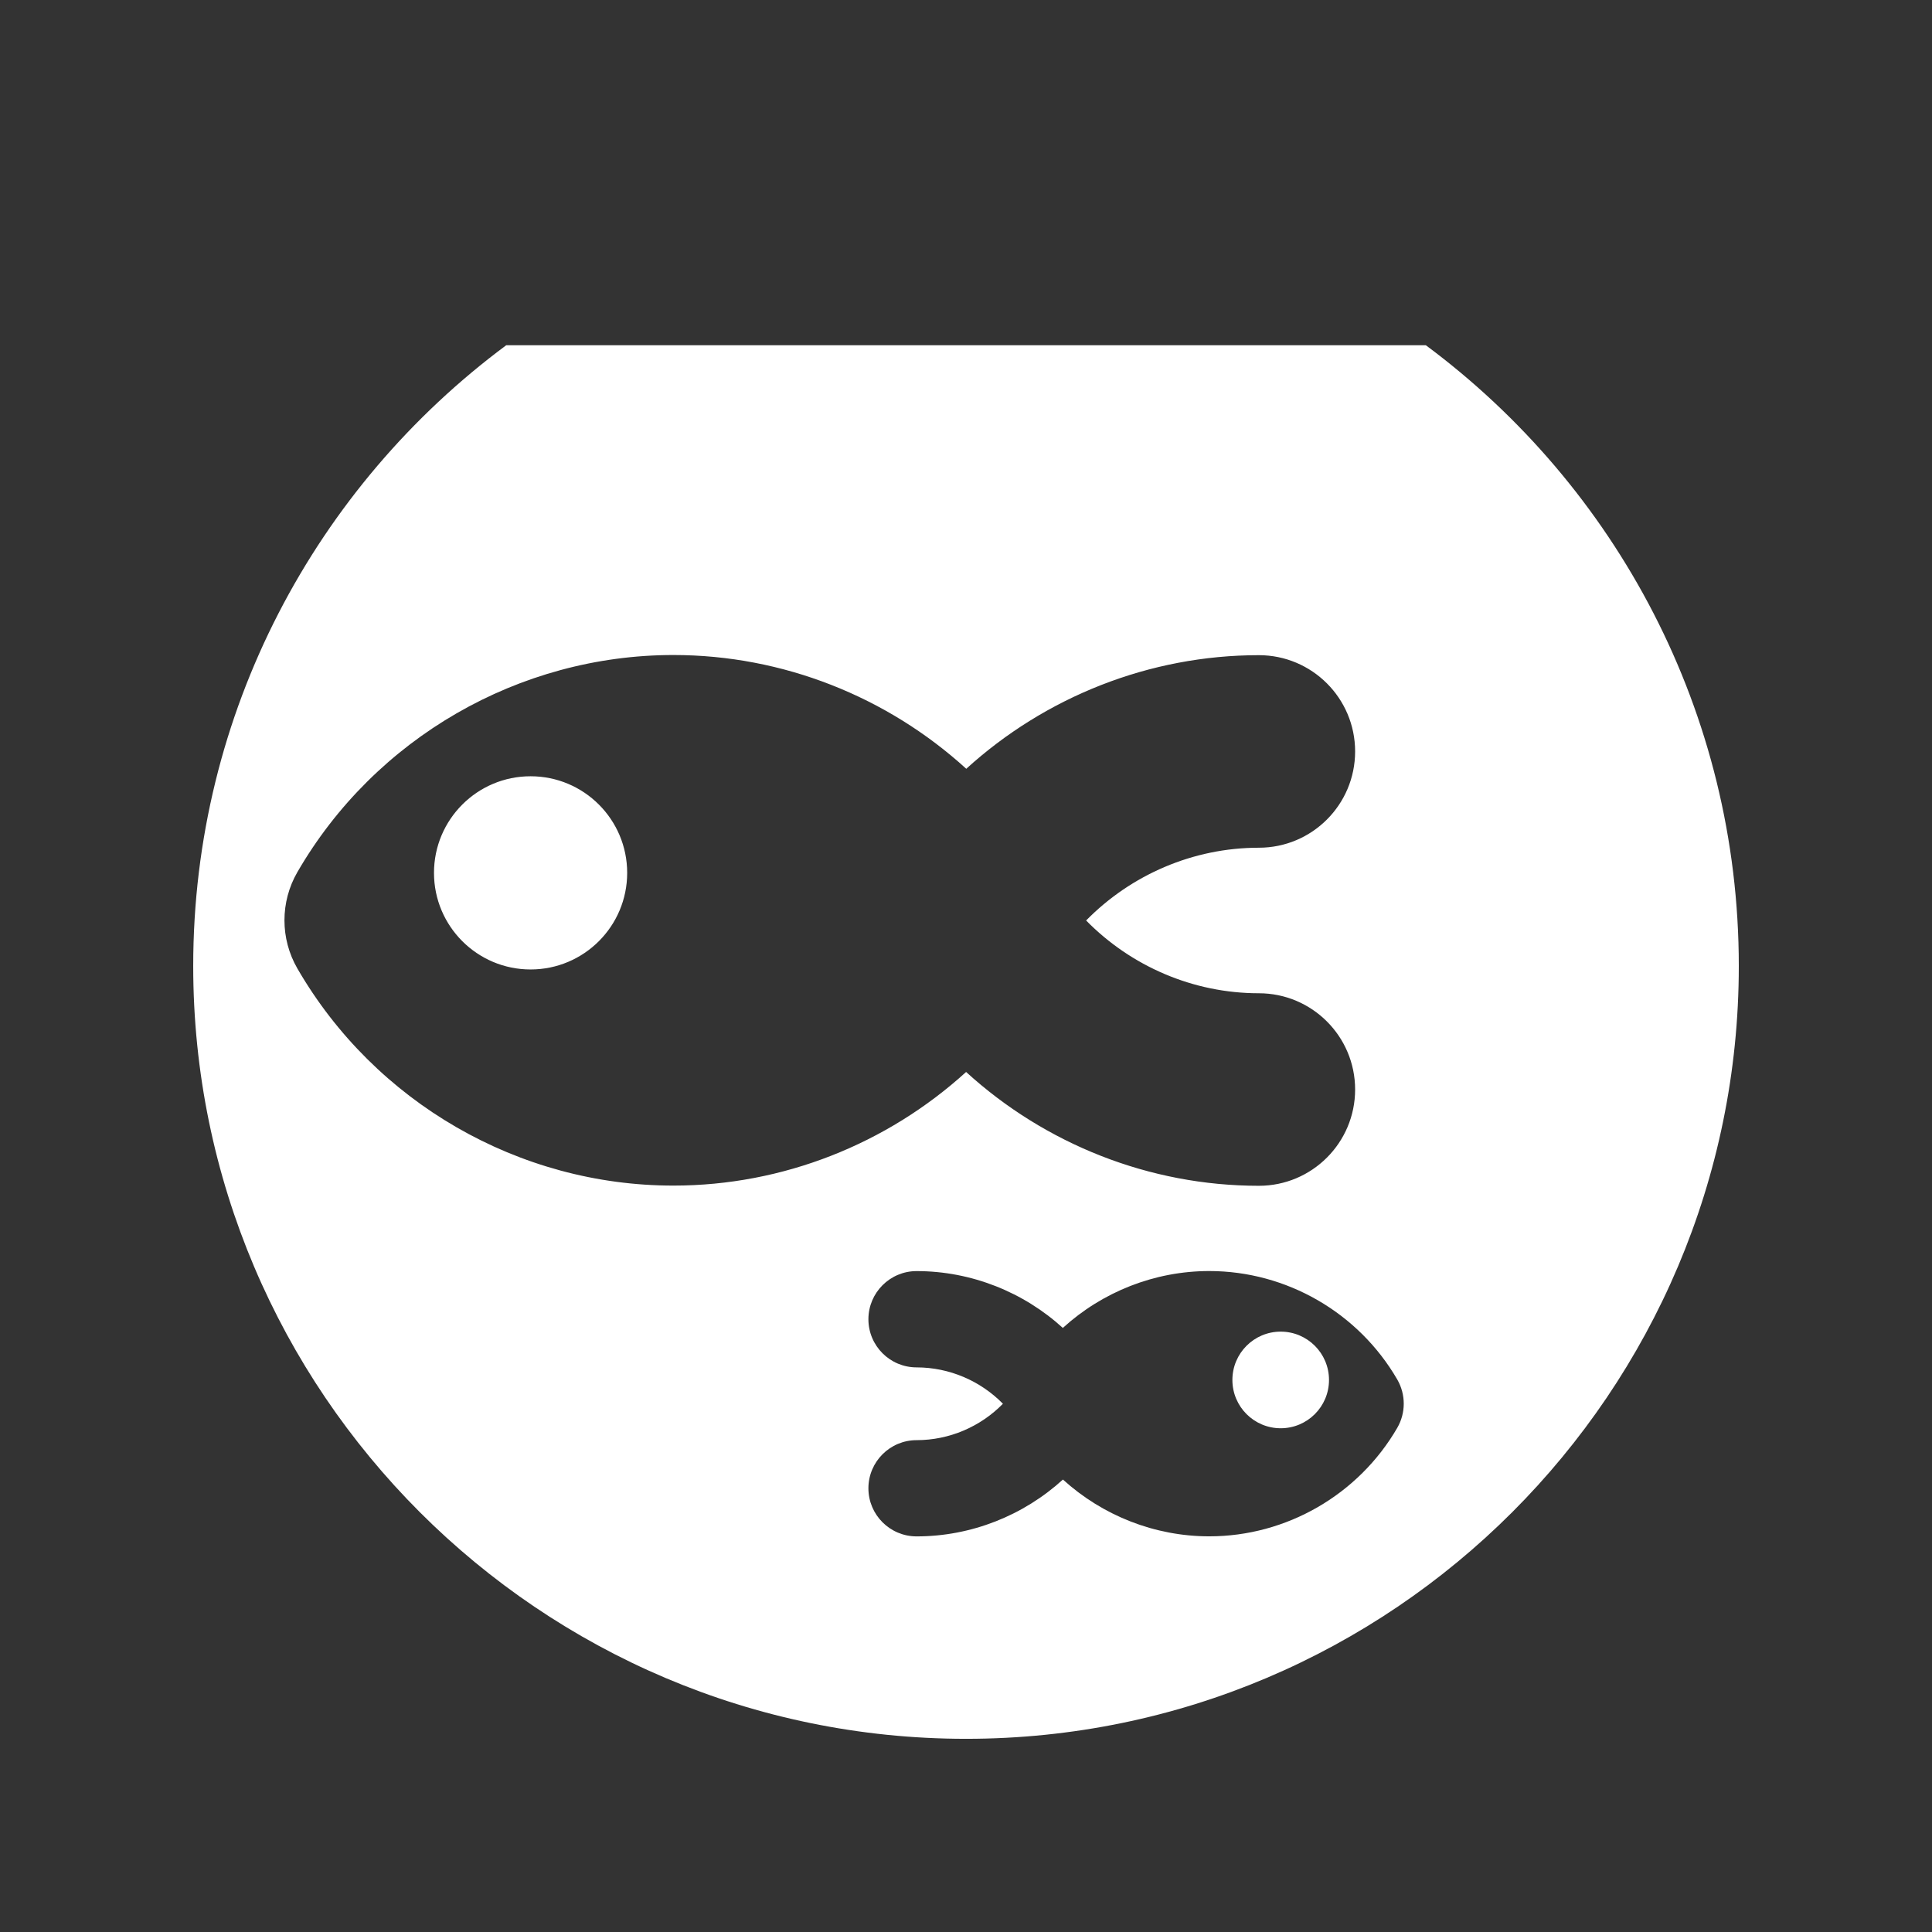 <?xml version="1.0" encoding="utf-8"?>
<!-- Generator: Adobe Illustrator 15.1.0, SVG Export Plug-In . SVG Version: 6.00 Build 0)  -->
<!DOCTYPE svg PUBLIC "-//W3C//DTD SVG 1.1//EN" "http://www.w3.org/Graphics/SVG/1.1/DTD/svg11.dtd">
<svg version="1.1" id="Layer_1" xmlns="http://www.w3.org/2000/svg" xmlns:xlink="http://www.w3.org/1999/xlink" x="0px" y="0px"
	 width="141.732px" height="141.732px" viewBox="70.866 70.866 141.732 141.732"
	 enable-background="new 70.866 70.866 141.732 141.732" xml:space="preserve">
<rect x="70.866" y="70.866" width="141.732" height="141.732" fill="#333333" stroke="none"/>
<path fill="#FFFFFF" d="M175.463,96.191h-67.458c-13.925,10.34-22.965,26.905-22.965,45.542c0,31.259,25.438,56.693,56.696,56.693
	c31.258,0,56.689-25.434,56.689-56.693C198.425,123.094,189.388,106.53,175.463,96.191z M92.683,141.918
	c-1.266-2.19-1.266-4.887,0-7.076c5.688-9.823,16.259-15.924,27.59-15.924c8.028,0,15.678,3.064,21.475,8.343l-0.019,0.023
	c5.8-5.285,13.453-8.354,21.487-8.354c3.9,0,7.062,3.164,7.062,7.062c0,3.901-3.161,7.063-7.062,7.063
	c-4.81,0-9.371,1.976-12.672,5.338c3.301,3.363,7.862,5.339,12.672,5.339c3.9,0,7.062,3.164,7.062,7.062
	c0,3.9-3.161,7.062-7.062,7.062c-8.034,0-15.681-3.064-21.477-8.351v0.002c-5.8,5.273-13.44,8.334-21.466,8.334
	C108.939,157.846,98.371,151.742,92.683,141.918z M173.372,175.609c-2.845,4.91-8.128,7.963-13.794,7.963
	c-4.012,0-7.834-1.529-10.734-4.166l0.014-0.014c-2.9,2.647-6.73,4.184-10.75,4.184c-1.95,0-3.535-1.578-3.535-3.529
	c0-1.949,1.585-3.531,3.535-3.531c2.402,0,4.684-0.986,6.333-2.67c-1.65-1.682-3.932-2.668-6.333-2.668
	c-1.95,0-3.535-1.582-3.535-3.531c0-1.951,1.585-3.533,3.535-3.533c4.024,0,7.859,1.544,10.758,4.195l-0.024-0.031
	c2.899-2.639,6.719-4.168,10.736-4.168c5.666,0,10.949,3.05,13.794,7.961C174.003,173.166,174.003,174.516,173.372,175.609z
	 M168.362,172.1c0,1.957-1.587,3.543-3.544,3.543c-1.956,0-3.543-1.586-3.543-3.543c0-1.959,1.587-3.545,3.543-3.545
	C166.775,168.555,168.362,170.141,168.362,172.1z M116.876,134.9c0,3.912-3.172,7.086-7.087,7.086c-3.912,0-7.085-3.174-7.085-7.086
	c0-3.914,3.173-7.087,7.085-7.087C113.705,127.813,116.876,130.986,116.876,134.9z"/>
</svg>
